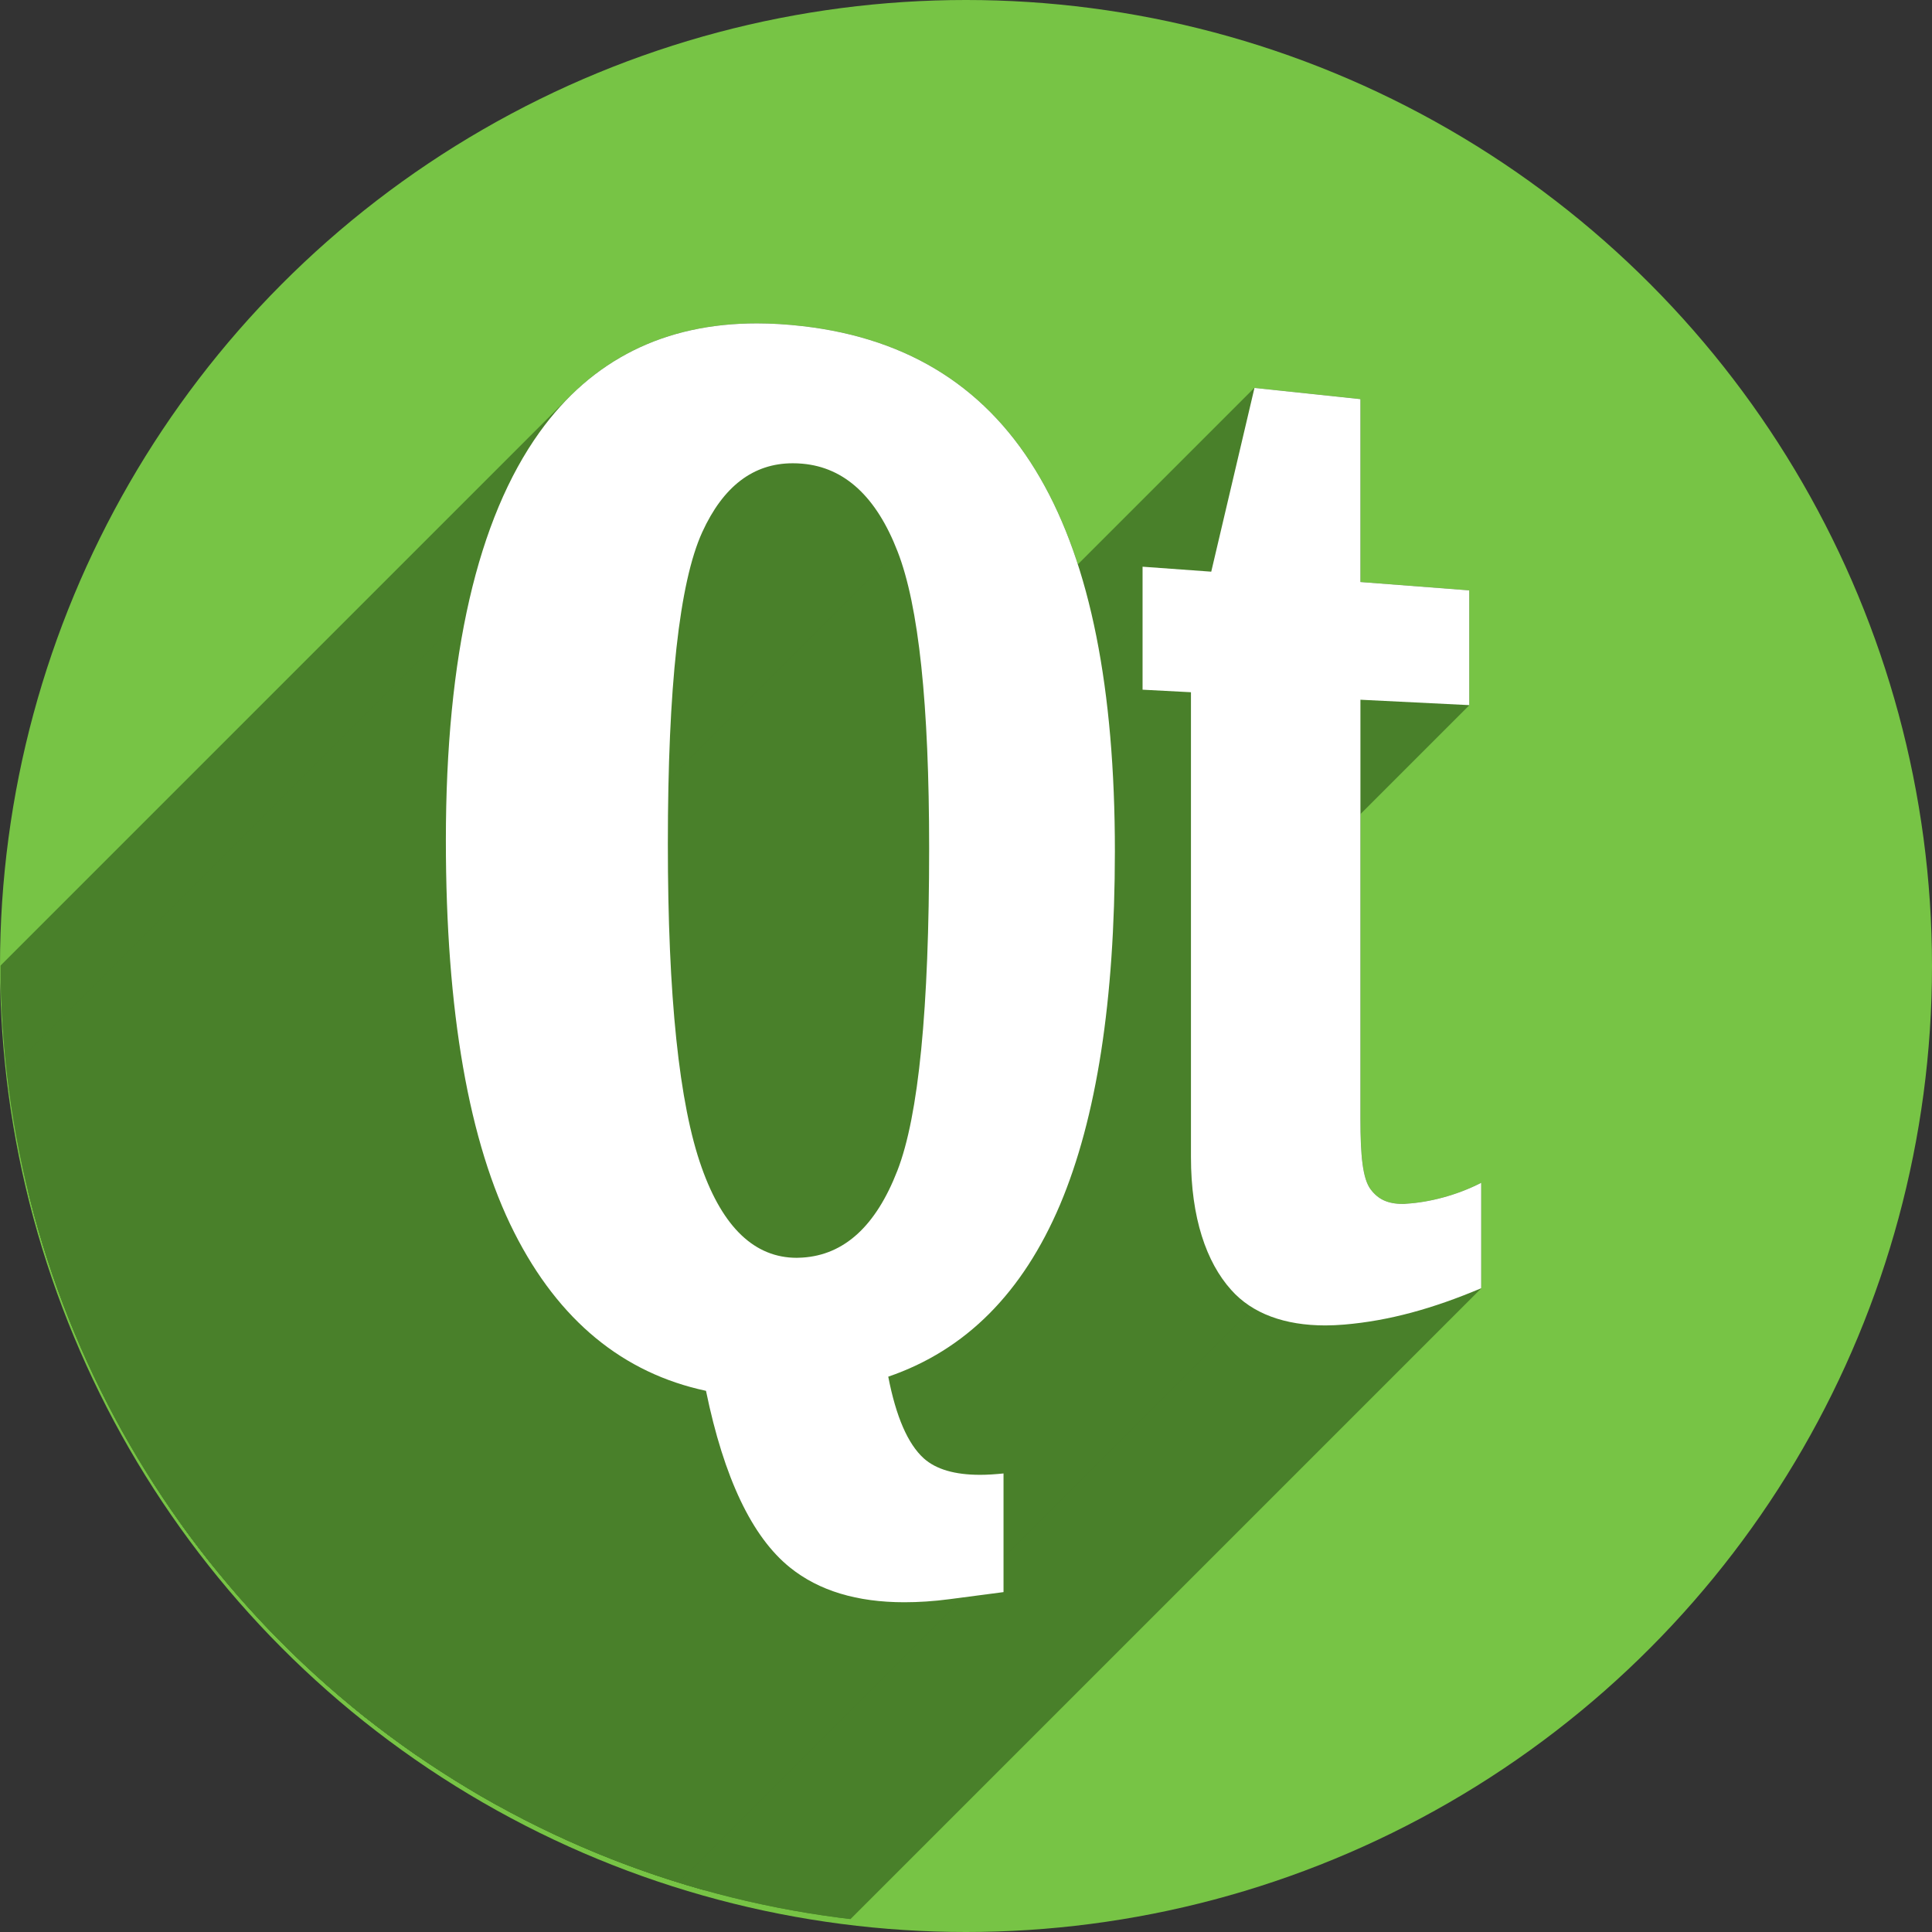 <?xml version="1.0" encoding="UTF-8" standalone="no"?>
<!-- Created with Inkscape (http://www.inkscape.org/) -->

<svg
   xmlns:dc="http://purl.org/dc/elements/1.1/"
   xmlns:cc="http://creativecommons.org/ns#"
   xmlns:rdf="http://www.w3.org/1999/02/22-rdf-syntax-ns#"
   xmlns:svg="http://www.w3.org/2000/svg"
   xmlns="http://www.w3.org/2000/svg"
   xmlns:sodipodi="http://sodipodi.sourceforge.net/DTD/sodipodi-0.dtd"
   xmlns:inkscape="http://www.inkscape.org/namespaces/inkscape"
   width="256"
   height="256"
   viewBox="0 0 256 256"
   id="svg4149"
   version="1.1"
   inkscape:version="0.92.0 r"
   sodipodi:docname="qt4-logo.svg">
  <rect x="0" y="0" width="256" height="256" fill="#333333" stroke="none"/>
  <sodipodi:namedview
     id="base"
     pagecolor="#ffffff"
     bordercolor="#666666"
     borderopacity="1.0"
     inkscape:pageopacity="0.0"
     inkscape:pageshadow="2"
     inkscape:zoom="3.3359375"
     inkscape:cx="128"
     inkscape:cy="128"
     inkscape:document-units="px"
     inkscape:current-layer="layer1"
     showgrid="true"
     units="px"
     inkscape:window-width="1920"
     inkscape:window-height="1054"
     inkscape:window-x="0"
     inkscape:window-y="0"
     inkscape:window-maximized="1">
    <inkscape:grid
       id="grid5233"
       type="xygrid" />
  </sodipodi:namedview>
  <defs
     id="defs4151">
    <marker
       inkscape:isstock="true"
       style="overflow:visible"
       id="EmptyTriangleInS"
       refX="0.0"
       refY="0.0"
       orient="auto"
       inkscape:stockid="EmptyTriangleInS">
      <path
         transform="scale(-0.2) translate(-3.0,0)"
         style="fill-rule:evenodd;fill:#77c445;stroke:#77c445;stroke-width:1pt;stroke-opacity:1;fill-opacity:1"
         d="M 5.77,0.0 L -2.88,5.0 L -2.88,-5.0 L 5.77,0.0 z "
         id="path5398" />
    </marker>
    <marker
       inkscape:isstock="true"
       style="overflow:visible"
       id="EmptyTriangleOutS"
       refX="0.0"
       refY="0.0"
       orient="auto"
       inkscape:stockid="EmptyTriangleOutS">
      <path
         transform="scale(0.2) translate(-3.0,0)"
         style="fill-rule:evenodd;fill:#77c445;stroke:#77c445;stroke-width:1pt;stroke-opacity:1;fill-opacity:1"
         d="M 5.77,0.0 L -2.88,5.0 L -2.88,-5.0 L 5.77,0.0 z "
         id="path5407" />
    </marker>
    <clipPath
       clipPathUnits="userSpaceOnUse"
       id="clipPath4863">
      <circle
         style="fill:#e9e9e9;fill-opacity:1;stroke:none;stroke-width:20;stroke-miterlimit:4;stroke-dasharray:none;stroke-opacity:1"
         id="circle4865"
         cx="128"
         cy="924.362"
         r="77.263" />
    </clipPath>
    <clipPath
       id="clipPath4227"
       clipPathUnits="userSpaceOnUse">
      <circle
         style="fill:#e9e9e9;fill-opacity:1;stroke:none;stroke-width:20;stroke-miterlimit:4;stroke-dasharray:none;stroke-opacity:1"
         id="circle4229"
         cx="128"
         cy="924.362"
         r="77.263" />
    </clipPath>
    <clipPath
       clipPathUnits="userSpaceOnUse"
       id="clipPath5543">
      <circle
         style="fill:#9e9fe9;fill-opacity:1;stroke:none;stroke-width:20;stroke-miterlimit:4;stroke-dasharray:none;stroke-opacity:1"
         id="circle5545"
         cx="128"
         cy="924.362"
         r="128" />
    </clipPath>
    <clipPath
       id="clipPath6248"
       clipPathUnits="userSpaceOnUse">
      <circle
         style="fill:#77c445;fill-opacity:1;stroke:none;stroke-width:20;stroke-miterlimit:4;stroke-dasharray:none;stroke-opacity:1"
         id="circle6250"
         cx="128"
         cy="924.362"
         r="128" />
    </clipPath>
    <clipPath
       clipPathUnits="userSpaceOnUse"
       id="clipPath4793">
      <circle
         style="fill:#77c445;fill-opacity:1;stroke:none;stroke-width:142.4;stroke-miterlimit:4;stroke-dasharray:none;stroke-opacity:1"
         id="circle4795"
         cx="728.35"
         cy="938.4"
         r="911.36" />
    </clipPath>
  </defs>
  <g
     transform="translate(0,-796.362)"
     id="layer1"
     inkscape:groupmode="layer"
     inkscape:label="Layer 1">
    <circle
       r="128"
       cy="924.362"
       cx="128"
       id="path4723"
       style="fill:#77c445;fill-opacity:1;stroke:none;stroke-width:20;stroke-miterlimit:4;stroke-dasharray:none;stroke-opacity:1" />
    <g
       transform="matrix(0.14,0,0,0.14,25.704,792.564)"
       id="g4583"
       style="fill:#49802a;fill-opacity:1"
       clip-path="url(#clipPath4793)">
      <g
         id="g4711"
         transform="matrix(7.12,0,0,7.12,-183.01,27.04)">
        <g
           id="g4708"
           style="fill:#49802a;fill-opacity:1;stroke-width:0.14">
          <path
             id="path4606"
             d="M100.535 43.0C90.505 43.0 82.159 46.218 75.637 52.739L-65.784 194.161C-59.263 187.639 -50.917 184.421 -40.886 184.421Z" />
          <path
             id="path4608"
             d="M75.637 52.739C74.215 54.162 72.879 55.742 71.631 57.48L-69.79 198.902C-68.543 197.164 -67.207 195.584 -65.784 194.161Z" />
          <path
             id="path4610"
             d="M71.631 57.48C63.386 68.983 59.188 87.128 59.188 111.707L-82.234 253.128C-82.234 228.55 -78.035 210.405 -69.79 198.902Z" />
          <path
             id="path4612"
             d="M59.188 111.707C59.188 134.502 62.248 151.932 68.273 163.842L-73.148 305.263C-79.173 293.353 -82.234 275.923 -82.234 253.128Z" />
          <path
             id="path4614"
             d="M68.273 163.842C74.2 175.569 82.768 182.551 93.766 184.896L-47.656 326.318C-58.653 323.972 -67.221 316.991 -73.148 305.263Z" />
          <path
             id="path4616"
             d="M93.766 184.896C96.153 196.498 99.889 204.334 104.945 208.393L-36.476 349.814C-41.532 345.755 -45.268 337.919 -47.656 326.318Z" />
          <path
             id="path4618"
             d="M104.945 208.393C108.766 211.468 113.849 213.0 120.127 213.0L-21.294 354.421C-27.572 354.421 -32.656 352.89 -36.476 349.814Z" />
          <path
             id="path4620"
             d="M120.127 213.0C122.023 213.0 124.018 212.873 126.139 212.592L-15.283 354.013C-17.403 354.294 -19.398 354.421 -21.294 354.421Z" />
          <path
             id="path4622"
             d="M126.139 212.592L133.316 211.652L-8.105 353.074L-15.283 354.013Z" />
          <path
             id="path4624"
             d="M133.316 211.652L133.316 195.879L-8.105 337.3L-8.105 353.074Z" />
          <path
             id="path4626"
             d="M133.316 195.879C132.207 195.991 131.166 196.062 130.197 196.062L-11.224 337.484C-10.255 337.484 -9.214 337.413 -8.105 337.3Z" />
          <path
             id="path4628"
             d="M130.197 196.062C126.841 196.062 124.342 195.332 122.713 193.871L-18.708 335.292C-17.079 336.753 -14.581 337.484 -11.224 337.484Z" />
          <path
             id="path4630"
             d="M122.713 193.871C120.606 191.961 119.032 188.365 117.992 183.014L-23.429 324.435C-22.39 329.786 -20.815 333.382 -18.708 335.292Z" />
          <path
             id="path4632"
             d="M117.992 183.014C123.134 181.253 127.585 178.474 131.37 174.689L-10.052 316.111C-13.837 319.896 -18.287 322.674 -23.429 324.435Z" />
          <path
             id="path4634"
             d="M131.37 174.689C135.194 170.865 138.338 166.014 140.83 160.148L-0.591 301.57C-3.083 307.435 -6.228 312.287 -10.052 316.111Z" />
          <path
             id="path4636"
             d="M140.83 160.148C145.69 148.632 148.105 133.029 148.119 113.197L6.698 254.619C6.684 274.45 4.268 290.053 -0.591 301.57Z" />
          <path
             id="path4638"
             d="M148.119 113.197C148.119 91.554 144.847 75.065 138.189 63.562L-3.232 204.984C3.425 216.487 6.698 232.975 6.698 254.619Z" />
          <path
             id="path4640"
             d="M138.189 63.562C131.406 51.807 120.984 45.023 106.602 43.365L-34.82 184.787C-20.438 186.444 -10.016 193.228 -3.232 204.984Z" />
          <path
             id="path4642"
             d="M106.602 43.365C104.509 43.126 102.487 43.0 100.535 43.0L-40.886 184.421C-38.934 184.421 -36.912 184.548 -34.82 184.787Z" />
          <path
             id="path4644"
             d="M166.672 51.582L160.928 76.006L19.506 217.427L25.251 193.003Z" />
          <path
             id="path4646"
             d="M160.928 76.006L151.799 75.346L10.377 216.767L19.506 217.427Z" />
          <path
             id="path4648"
             d="M151.799 75.346L151.799 91.693L10.377 233.115L10.377 216.767Z" />
          <path
             id="path4650"
             d="M151.799 91.693L158.232 92.031L16.811 233.453L10.377 233.115Z" />
          <path
             id="path4652"
             d="M158.232 92.031L158.232 153.814L16.811 295.236L16.811 233.453Z" />
          <path
             id="path4654"
             d="M158.232 153.814C158.232 161.904 160.282 167.803 163.568 171.469L22.147 312.89C18.86 309.224 16.811 303.326 16.811 295.236Z" />
          <path
             id="path4656"
             d="M163.568 171.469C166.377 174.643 170.718 176.203 176.098 176.203L34.676 317.624C29.297 317.624 24.956 316.064 22.147 312.89Z" />
          <path
             id="path4658"
             d="M176.098 176.203C176.898 176.203 177.755 176.16 178.611 176.09L37.19 317.511C36.333 317.581 35.477 317.624 34.676 317.624Z" />
          <path
             id="path4660"
             d="M178.611 176.09C184.566 175.584 190.394 173.968 196.812 171.258L55.391 312.679C48.973 315.39 43.145 317.006 37.19 317.511Z" />
          <path
             id="path4662"
             d="M196.812 171.258L196.812 157.242L55.391 298.664L55.391 312.679Z" />
          <path
             id="path4664"
             d="M196.812 157.242C193.596 158.899 189.931 159.841 186.869 160.023L45.448 301.445C48.51 301.262 52.175 300.321 55.391 298.664Z" />
          <path
             id="path4666"
             d="M186.869 160.023C186.687 160.052 186.574 160.051 186.377 160.051L44.956 301.472C45.152 301.472 45.265 301.473 45.448 301.445Z" />
          <path
             id="path4668"
             d="M186.377 160.051C184.369 160.051 183.106 159.419 182.137 158.141L40.715 299.562C41.684 300.84 42.947 301.472 44.956 301.472Z" />
          <path
             id="path4670"
             d="M182.137 158.141C181.055 156.736 180.76 153.619 180.76 148.773L39.338 290.195C39.338 295.04 39.634 298.157 40.715 299.562Z" />
          <path
             id="path4672"
             d="M180.76 148.773L180.76 93.027L39.338 234.449L39.338 290.195Z" />
          <path
             id="path4674"
             d="M180.76 93.027L195.227 93.744L53.805 235.165L39.338 234.449Z" />
          <path
             id="path4676"
             d="M195.227 93.744L195.227 78.492L53.805 219.914L53.805 235.165Z" />
          <path
             id="path4678"
             d="M195.227 78.492L180.76 77.383L39.338 218.804L53.805 219.914Z" />
          <path
             id="path4680"
             d="M180.76 77.383L180.76 53.07L39.338 194.492L39.338 218.804Z" />
          <path
             id="path4682"
             d="M180.76 53.07L166.672 51.582L25.251 193.003L39.338 194.492Z" />
          <path
             id="path4684"
             d="M105.297 61.596C105.718 61.596 106.139 61.61 106.574 61.652L-34.847 203.074C-35.283 203.032 -35.703 203.017 -36.124 203.017Z" />
          <path
             id="path4686"
             d="M106.574 61.652C112.206 62.144 116.42 66.061 119.229 73.309L-22.193 214.73C-25.002 207.483 -29.215 203.565 -34.847 203.074Z" />
          <path
             id="path4688"
             d="M119.229 73.309C122.052 80.528 123.428 93.674 123.428 112.789L-17.994 254.21C-17.994 235.095 -19.37 221.949 -22.193 214.73Z" />
          <path
             id="path4690"
             d="M123.428 112.789C123.428 134.081 122.038 148.365 119.201 155.641L-22.22 297.062C-19.383 289.787 -17.994 275.503 -17.994 254.21Z" />
          <path
             id="path4692"
             d="M119.201 155.641C117.881 159.042 116.271 161.694 114.369 163.596L-27.052 305.017C-25.15 303.116 -23.541 300.464 -22.22 297.062Z" />
          <path
             id="path4694"
             d="M114.369 163.596C112.165 165.8 109.568 166.997 106.574 167.186L-34.847 308.607C-31.854 308.418 -29.257 307.222 -27.052 305.017Z" />
          <path
             id="path4696"
             d="M106.574 167.186C106.321 167.2 106.083 167.213 105.83 167.213L-35.591 308.634C-35.338 308.634 -35.1 308.621 -34.847 308.607Z" />
          <path
             id="path4698"
             d="M105.83 167.213C100.268 167.213 96.027 163.225 93.189 155.205L-48.232 296.626C-45.395 304.646 -41.153 308.634 -35.591 308.634Z" />
          <path
             id="path4700"
             d="M93.189 155.205C90.184 146.778 88.695 132.424 88.695 112.199L-52.726 253.621C-52.726 273.845 -51.238 288.199 -48.232 296.626Z" />
          <path
             id="path4702"
             d="M88.695 112.199C88.695 91.272 90.226 77.439 93.26 70.768L-48.162 212.189C-51.195 218.86 -52.726 232.694 -52.726 253.621Z" />
          <path
             id="path4704"
             d="M93.26 70.768C94.344 68.392 95.613 66.479 97.064 65.027L-44.357 206.449C-45.809 207.9 -47.077 209.813 -48.162 212.189Z" />
          <path
             id="path4706"
             d="M97.064 65.027C99.354 62.737 102.099 61.596 105.297 61.596L-36.124 203.017C-39.322 203.017 -42.067 204.159 -44.357 206.449Z" />
        </g>
        <path
           id="path4579"
           transform=""
           d="M 100.535 43 C 88.316 43 78.597 47.775 71.631 57.48 C 63.386 68.983 59.188 87.128 59.188 111.707 C 59.188 134.502 62.248 151.932 68.273 163.842 C 74.2 175.569 82.768 182.551 93.766 184.896 C 96.153 196.498 99.889 204.334 104.945 208.393 C 108.766 211.468 113.849 213 120.127 213 C 122.023 213 124.018 212.873 126.139 212.592 L 133.316 211.652 L 133.316 195.879 C 132.207 195.991 131.166 196.062 130.197 196.062 C 126.841 196.062 124.342 195.332 122.713 193.871 C 120.606 191.961 119.032 188.365 117.992 183.014 C 128.329 179.474 135.872 171.82 140.83 160.148 C 145.69 148.632 148.105 133.029 148.119 113.197 C 148.119 91.554 144.847 75.065 138.189 63.562 C 131.406 51.807 120.984 45.023 106.602 43.365 C 104.509 43.126 102.487 43 100.535 43 z M 166.672 51.582 L 160.928 76.006 L 151.799 75.346 L 151.799 91.693 L 158.232 92.031 L 158.232 153.814 C 158.232 161.904 160.282 167.803 163.568 171.469 C 166.377 174.643 170.718 176.203 176.098 176.203 C 176.898 176.203 177.755 176.16 178.611 176.09 C 184.566 175.584 190.394 173.968 196.812 171.258 L 196.812 157.242 C 193.596 158.899 189.931 159.841 186.869 160.023 C 186.687 160.052 186.574 160.051 186.377 160.051 C 184.369 160.051 183.106 159.419 182.137 158.141 C 181.055 156.736 180.76 153.619 180.76 148.773 L 180.76 93.027 L 195.227 93.744 L 195.227 78.492 L 180.76 77.383 L 180.76 53.07 L 166.672 51.582 z M 105.297 61.596 C 105.718 61.596 106.139 61.61 106.574 61.652 C 112.206 62.144 116.42 66.061 119.229 73.309 C 122.052 80.528 123.428 93.674 123.428 112.789 C 123.428 134.081 122.038 148.365 119.201 155.641 C 116.35 162.986 112.15 166.834 106.574 167.186 C 106.321 167.2 106.083 167.213 105.83 167.213 C 100.268 167.213 96.027 163.225 93.189 155.205 C 90.184 146.778 88.695 132.424 88.695 112.199 C 88.695 91.272 90.226 77.439 93.26 70.768 C 96.055 64.644 100.072 61.596 105.297 61.596 z "
           style="fill:#49802a;fill-opacity:1;stroke-width:0.14" />
      </g>
    </g>
    <g
       style="fill:#ffffff;fill-opacity:1"
       id="g4501"
       transform="matrix(0.14,0,0,0.14,25.704,792.564)">
      <path
         style="fill:#ffffff;fill-opacity:1"
         inkscape:connector-curvature="0"
         id="path6"
         d="m 1144,1166.6 c -14.3,0 -23.3,-4.5 -30.2,-13.6 -7.7,-10 -9.8,-32.2 -9.8,-66.7 V 689.4 l 103,5.1 V 585.9 L 1104,578 V 404.9 l -100.3,-10.6 -40.9,173.9 -65,-4.7 v 116.4 l 45.8,2.4 v 439.9 c 0,57.6 14.6,99.6 38,125.7 20,22.6 50.9,33.7 89.2,33.7 5.7,0 11.8,-0.3 17.9,-0.8 42.4,-3.6 83.9,-15.1 129.6,-34.4 v -99.8 c -22.9,11.8 -49,18.5 -70.8,19.8 -1.3,0.2 -2.1,0.2 -3.5,0.2"
         class="st1" />
      <path
         style="fill:#ffffff;fill-opacity:1"
         inkscape:connector-curvature="0"
         id="path8"
         d="m 819.7,1167.3 c -35.3,83.1 -89,137.6 -162.6,162.8 7.4,38.1 18.6,63.7 33.6,77.3 11.6,10.4 29.4,15.6 53.3,15.6 6.9,0 14.3,-0.5 22.2,-1.3 V 1534 l -51.1,6.7 c -15.1,2 -29.3,2.9 -42.8,2.9 -44.7,0 -80.9,-10.9 -108.1,-32.8 -36,-28.9 -62.6,-84.7 -79.6,-167.3 -78.3,-16.7 -139.3,-66.4 -181.5,-149.9 -42.9,-84.8 -64.7,-208.9 -64.7,-371.2 0,-175 29.9,-304.2 88.6,-386.1 49.6,-69.1 118.8,-103.1 205.8,-103.1 13.9,0 28.3,0.9 43.2,2.6 102.4,11.8 176.6,60.1 224.9,143.8 47.4,81.9 70.7,199.3 70.7,353.4 -0.1,141.2 -17.3,252.3 -51.9,334.3 z m -154,-32.1 c 20.2,-51.8 30.1,-153.5 30.1,-305.1 0,-136.1 -9.8,-229.7 -29.9,-281.1 -20,-51.6 -50,-79.5 -90.1,-83 -3.1,-0.3 -6.1,-0.4 -9.1,-0.4 -37.2,0 -65.8,21.7 -85.7,65.3 -21.6,47.5 -32.5,146 -32.5,295 0,144 10.6,246.2 32,306.2 20.2,57.1 50.4,85.5 90,85.5 1.8,0 3.5,-0.1 5.3,-0.2 39.7,-2.5 69.6,-29.9 89.9,-82.2"
         class="st1" />
    </g>
  </g>
</svg>
